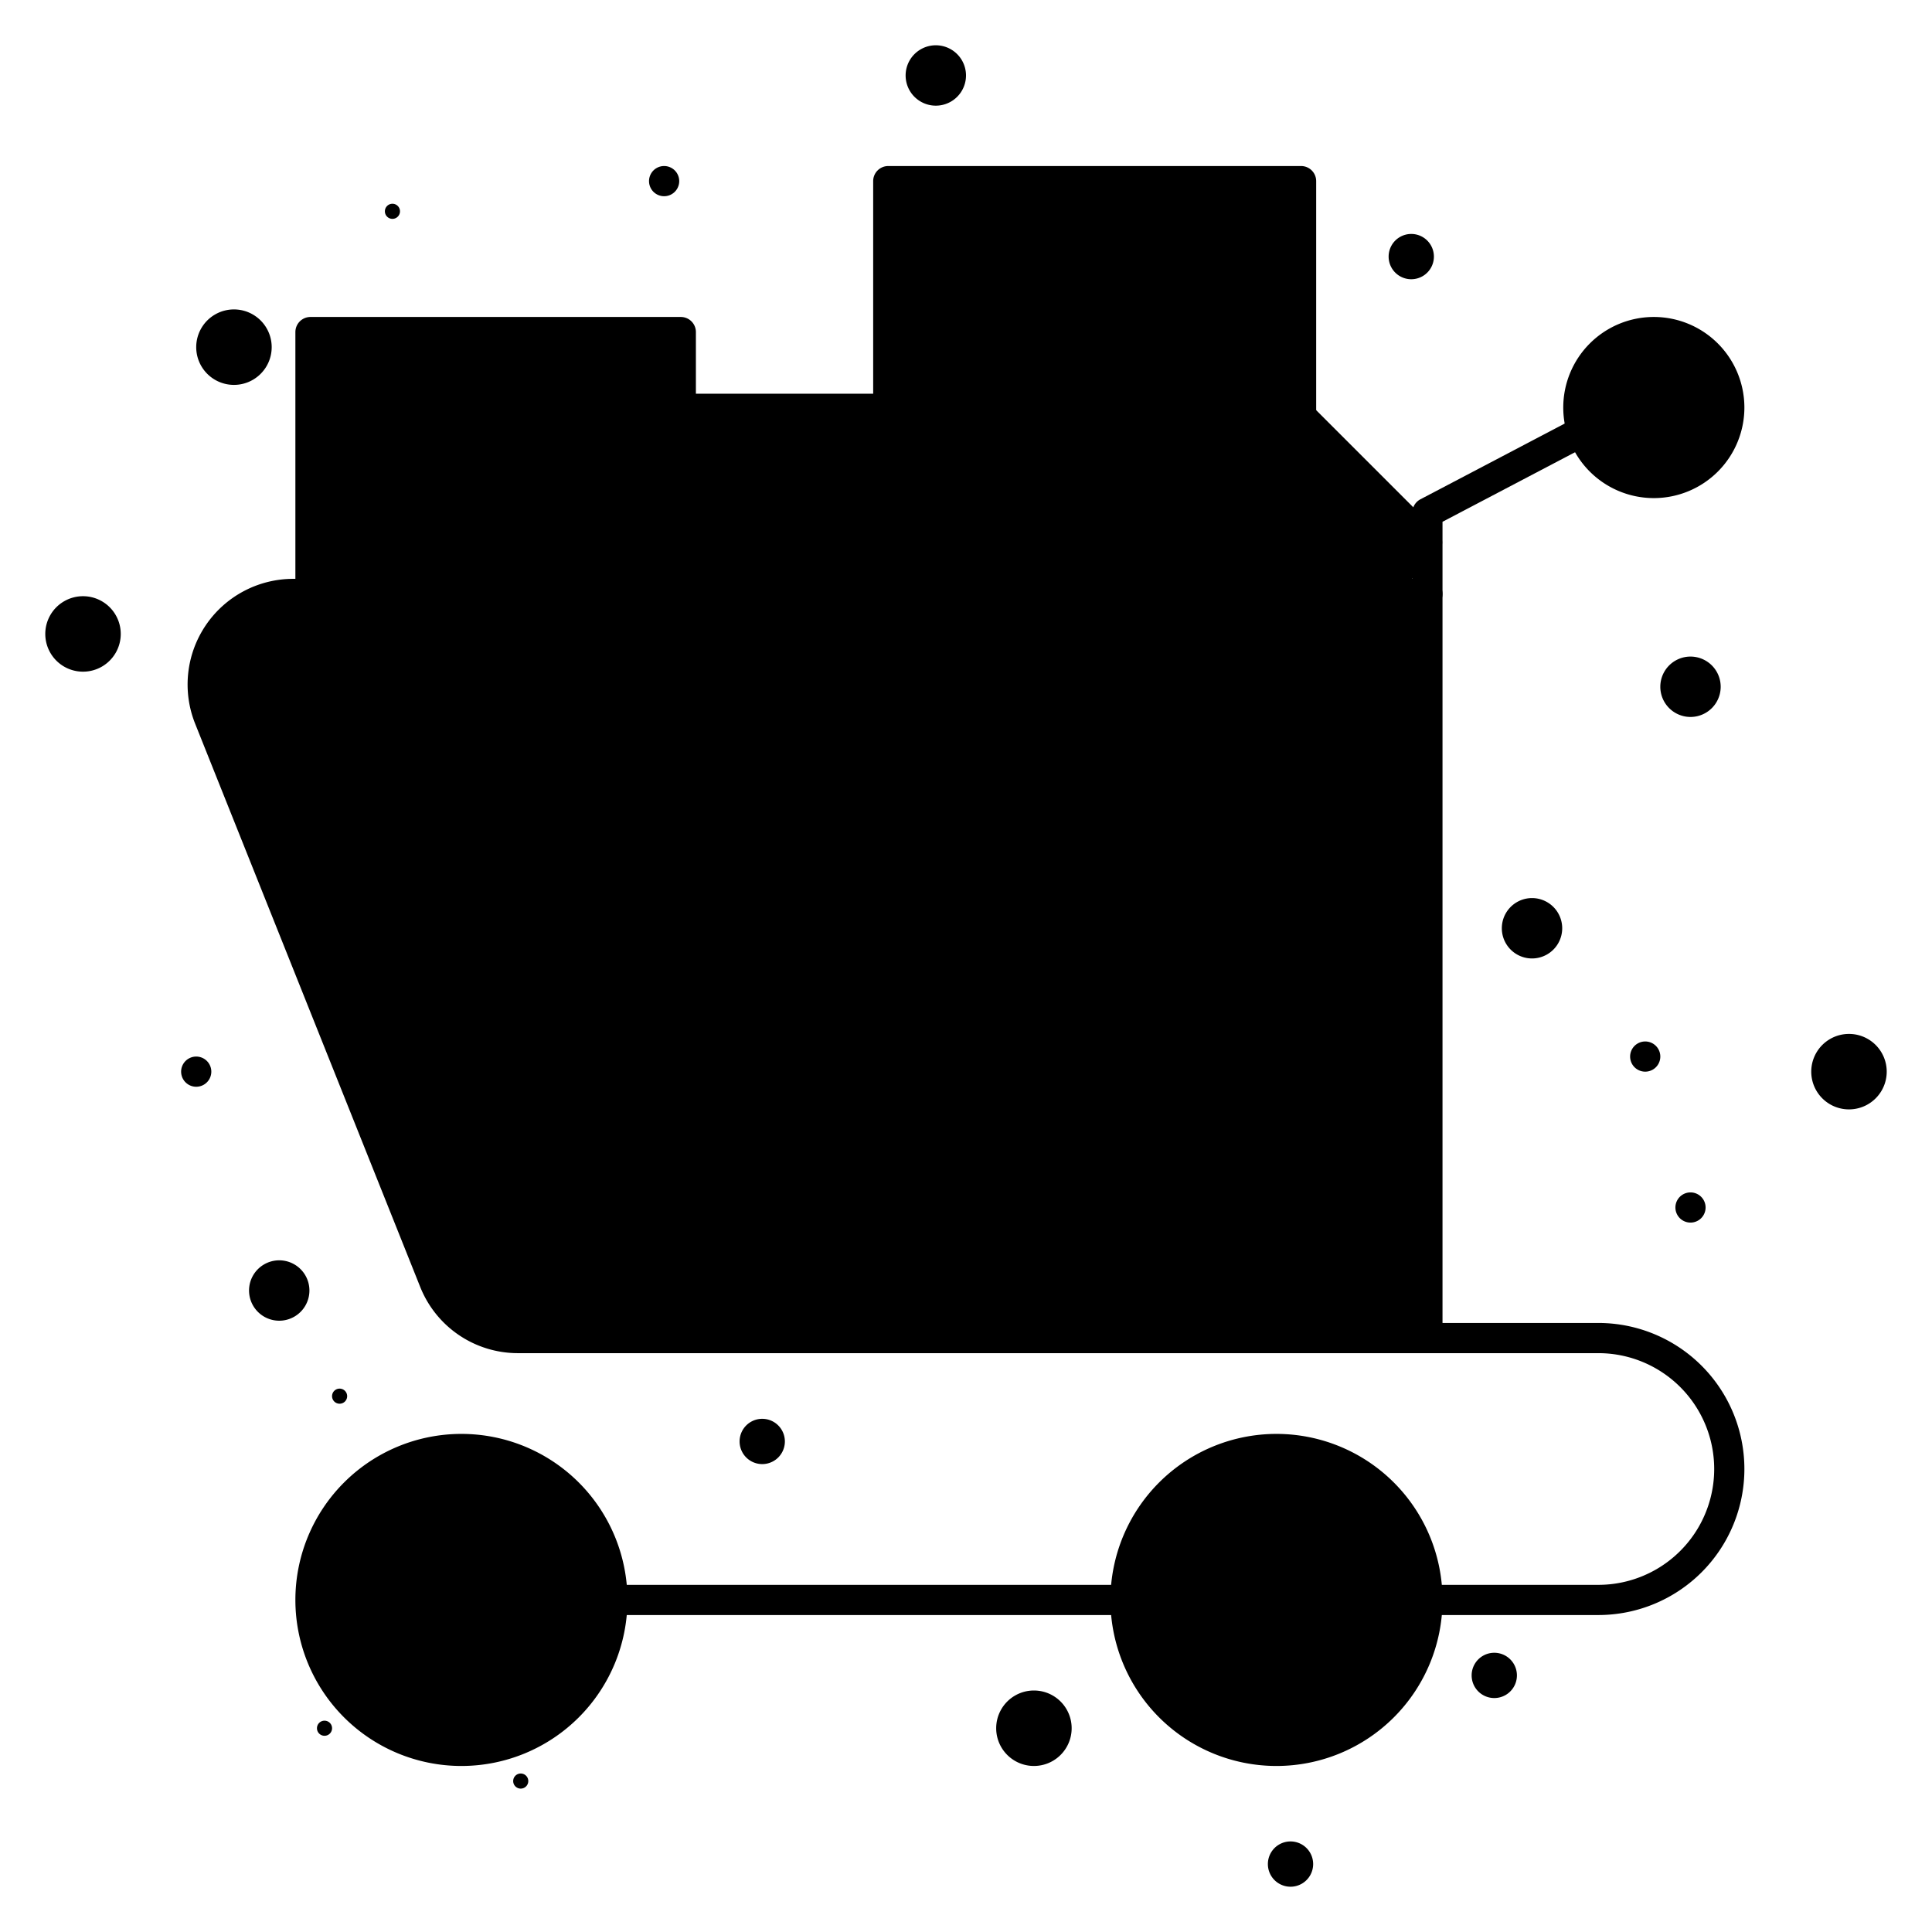 <svg class="icon" viewBox="0 0 1024 1024" xmlns="http://www.w3.org/2000/svg" width="200" height="200"><defs><style/></defs><path d="M470.76 96h218.8v218.8h-218.8z"/><path d="M689.6 322.8H470.8a8 8 0 01-8-8V96a8 8 0 018-8h218.8a8 8 0 018 8v218.8a8 8 0 01-8 8zm-210.8-16h202.8V104H478.8z"/><path d="M333.84 216.68h196.28v196.28H333.84z"/><path d="M333.84 282.8h196.28v130.16H333.84z"/><path d="M530.12 420.96H333.84a8 8 0 01-8-8V216.68a8 8 0 018-8h196.28a8 8 0 018 8v196.28a8 8 0 01-8 8zm-188.28-16h180.28V224.68H341.84z"/><path d="M601.832 132.776l154.716 154.716-215.584 215.58L386.248 348.36z"/><path d="M540.96 503.08l215.6-215.6-4.68-4.68H451.8l-65.56 65.56 154.72 154.72z"/><path d="M540.96 511.08a8 8 0 01-5.64-2.36L380.6 354a8 8 0 010-11.32L596 127.12a8 8 0 0111.32 0l154.72 154.72a8 8 0 010 11.32l-215.6 215.6a8 8 0 01-5.48 2.32zm-143.4-162.72l143.4 143.4 204.28-204.28L601.84 144zM164.56 176h196.28v196.28H164.56z"/><path d="M164.56 282.8h196.28v89.48H164.56z"/><path d="M360.84 380.28H164.56a8 8 0 01-8-8V176a8 8 0 018-8h196.28a8 8 0 018 8v196.28a8 8 0 01-8 8zm-188.28-16h180.28V184H172.56z"/><path d="M756.56 709.2H274.68a48 48 0 01-44.56-30.2L110.88 380.64a48 48 0 0144.56-65.84h601.12z"/><path d="M710.12 666H274.68a48 48 0 01-44.56-30L110.88 380.64a48 48 0 0144.56-65.84h554.68z"/><path d="M756.56 717.2H274.68a55.72 55.72 0 01-52-35.2L103.44 383.6a56 56 0 0152-76.8h601.12a8 8 0 018 8v394.4a8 8 0 01-8 8zM155.44 322.8a40 40 0 00-37.16 54.84L237.52 676a40 40 0 0037.16 25.16h473.88V322.8zM836.56 216a40 40 0 1080 0 40 40 0 10-80 0z"/><path d="M876.56 264a48 48 0 1148-48 48 48 0 01-48 48zm0-80a32 32 0 1032 32 32 32 0 00-32-32z"/><path d="M756.56 322.8a8 8 0 01-8-8v-43.08a8 8 0 014.28-7.08l82.08-43.08a8 8 0 017.44 14.16l-77.8 40.84v38.24a8 8 0 01-8 8zM164.56 848a80 80 0 10160 0 80 80 0 10-160 0z"/><path d="M184 828.56a60.56 60.56 0 10121.12 0 60.56 60.56 0 10-121.12 0z"/><path d="M244.56 936a88 88 0 1188-88 88 88 0 01-88 88zm0-160a72 72 0 1072 72 72 72 0 00-72-72z"/><path d="M847.16 856h-522.6a8 8 0 010-16h522.6a61.4 61.4 0 100-122.8h-90.6a8 8 0 010-16h90.6a77.4 77.4 0 110 154.8z"/><path d="M596.56 848a80 80 0 10160 0 80 80 0 10-160 0z"/><path d="M616 828.56a60.56 60.56 0 10121.12 0 60.56 60.56 0 10-121.12 0z"/><path d="M676.56 936a88 88 0 1188-88 88 88 0 01-88 88zm0-160a72 72 0 1072 72 72 72 0 00-72-72zM104 184a20 20 0 1040 0 20 20 0 10-40 0zm28 500a16 16 0 1032 0 16 16 0 10-32 0zm648 204a12 12 0 1024 0 12 12 0 10-24 0zM344 96a8 8 0 1016 0 8 8 0 10-16 0zM176 740a4 4 0 108 0 4 4 0 10-8 0zM24 336a20 20 0 1040 0 20 20 0 10-40 0zM480 40a16 16 0 1032 0 16 16 0 10-32 0zm192 948a12 12 0 1024 0 12 12 0 10-24 0zm216-348a8 8 0 1016 0 8 8 0 10-16 0zM272 944a4 4 0 108 0 4 4 0 10-8 0zM528 916a20 20 0 1040 0 20 20 0 10-40 0zm268-424a16 16 0 1032 0 16 16 0 10-32 0zm-60-356a12 12 0 1024 0 12 12 0 10-24 0zm128 424a8 8 0 1016 0 8 8 0 10-16 0zM168 916a4 4 0 108 0 4 4 0 10-8 0zM960 568a20 20 0 1040 0 20 20 0 10-40 0zm-80-204a16 16 0 1032 0 16 16 0 10-32 0zM392 764a12 12 0 1024 0 12 12 0 10-24 0zM96 568a8 8 0 1016 0 8 8 0 10-16 0zm108-456a4 4 0 108 0 4 4 0 10-8 0z"/></svg>